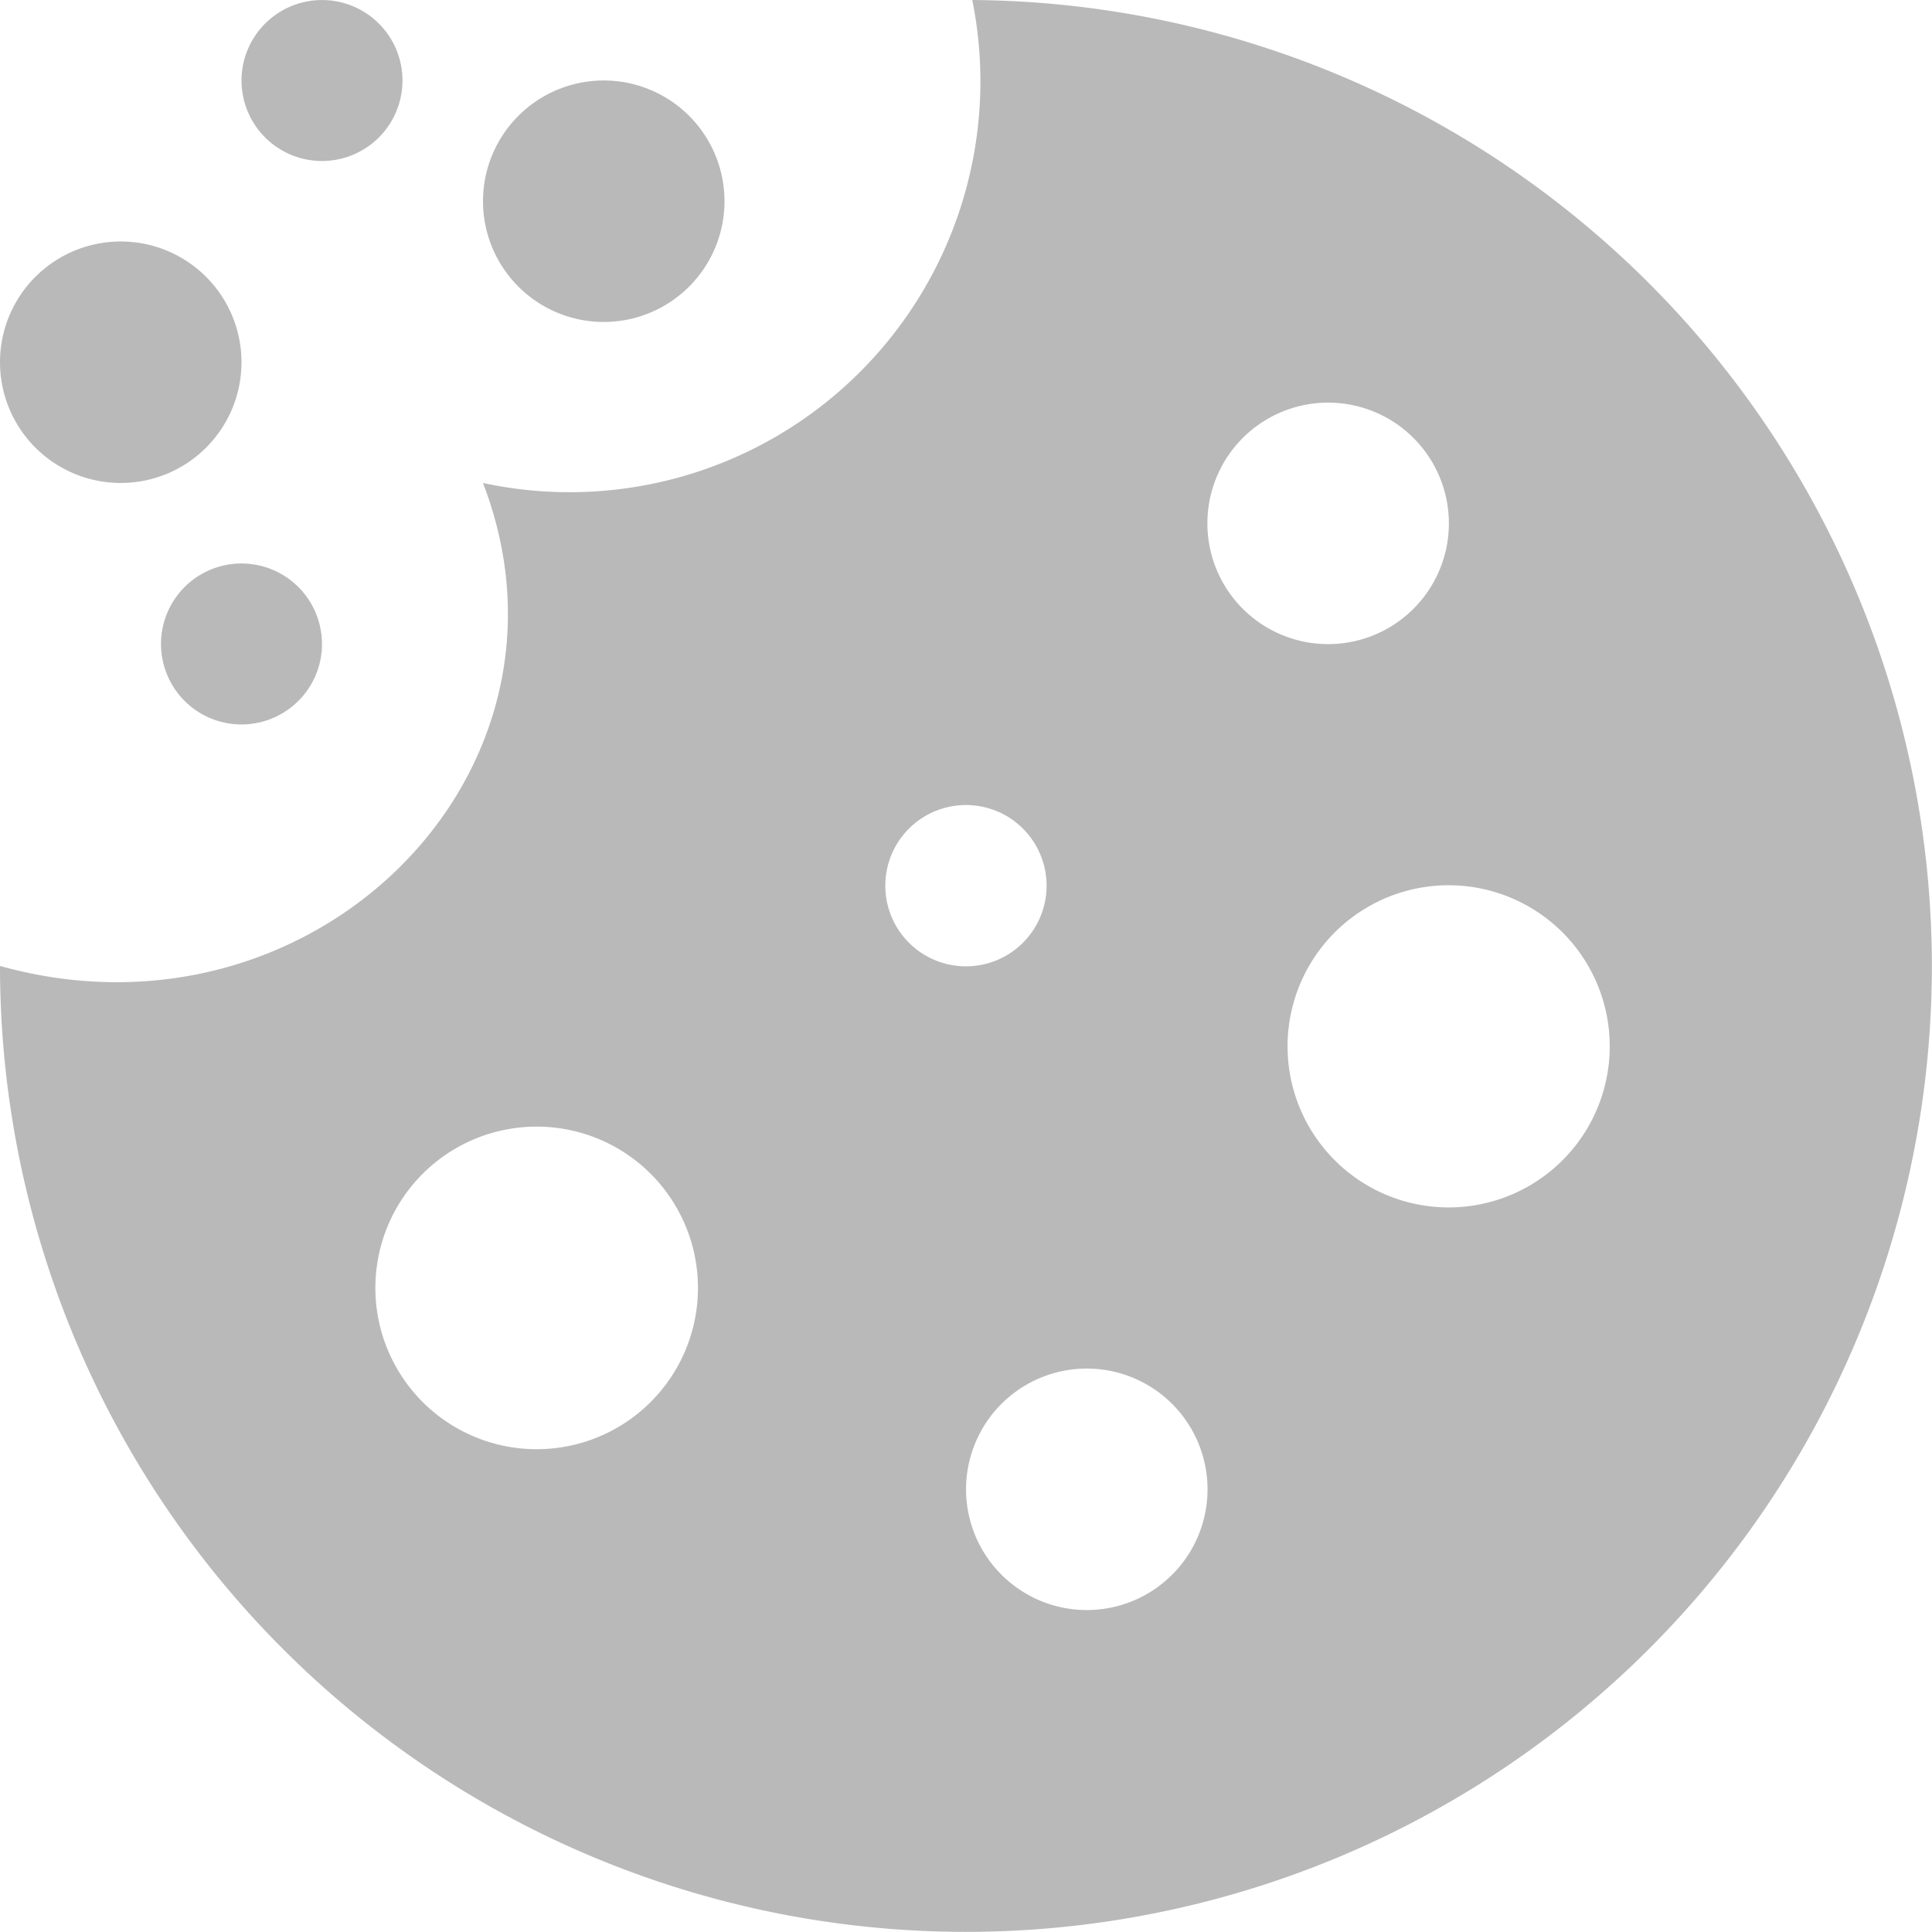 <svg xmlns="http://www.w3.org/2000/svg" width="46.403" height="46.403" viewBox="0 0 46.403 46.403">
  <g id="cookie" transform="translate(-2 -2)">
    <path id="Path_62" data-name="Path 62" d="M11.667,3.933A1.933,1.933,0,1,0,9.734,5.867,1.934,1.934,0,0,0,11.667,3.933Zm4.834,0a2.9,2.9,0,1,1-2.9,2.9A2.9,2.9,0,0,1,16.5,3.933ZM7.8,10.7a2.9,2.9,0,1,0-2.9,2.9A2.9,2.9,0,0,0,7.8,10.7Zm1.933,6.767A1.933,1.933,0,1,0,7.8,19.4,1.934,1.934,0,0,0,9.734,17.468Z" fill="#b9b9b9"/>
    <path id="Path_63" data-name="Path 63" d="M48.4,25.2A23.213,23.213,0,0,0,25.352,2,9.867,9.867,0,0,1,13.6,13.6C16.284,20.575,9.515,27.3,2,25.2a23.2,23.2,0,0,0,46.4,0Zm-21.43,15.24a2.914,2.914,0,0,1-1.3-1.091,2.9,2.9,0,1,1,1.3,1.091ZM13.378,36.5a3.874,3.874,0,1,0-1.222-.822A3.855,3.855,0,0,0,13.378,36.5ZM35.3,30.7a3.869,3.869,0,1,1,1.5.3A3.875,3.875,0,0,1,35.3,30.7Zm-9.344-9.211a1.937,1.937,0,1,0,.6.4A1.926,1.926,0,0,0,25.954,21.487ZM35.03,11.9a2.9,2.9,0,1,0,.921.621A2.889,2.889,0,0,0,35.03,11.9Z" fill="#b9b9b9" fill-rule="evenodd"/>
  </g>
</svg>
